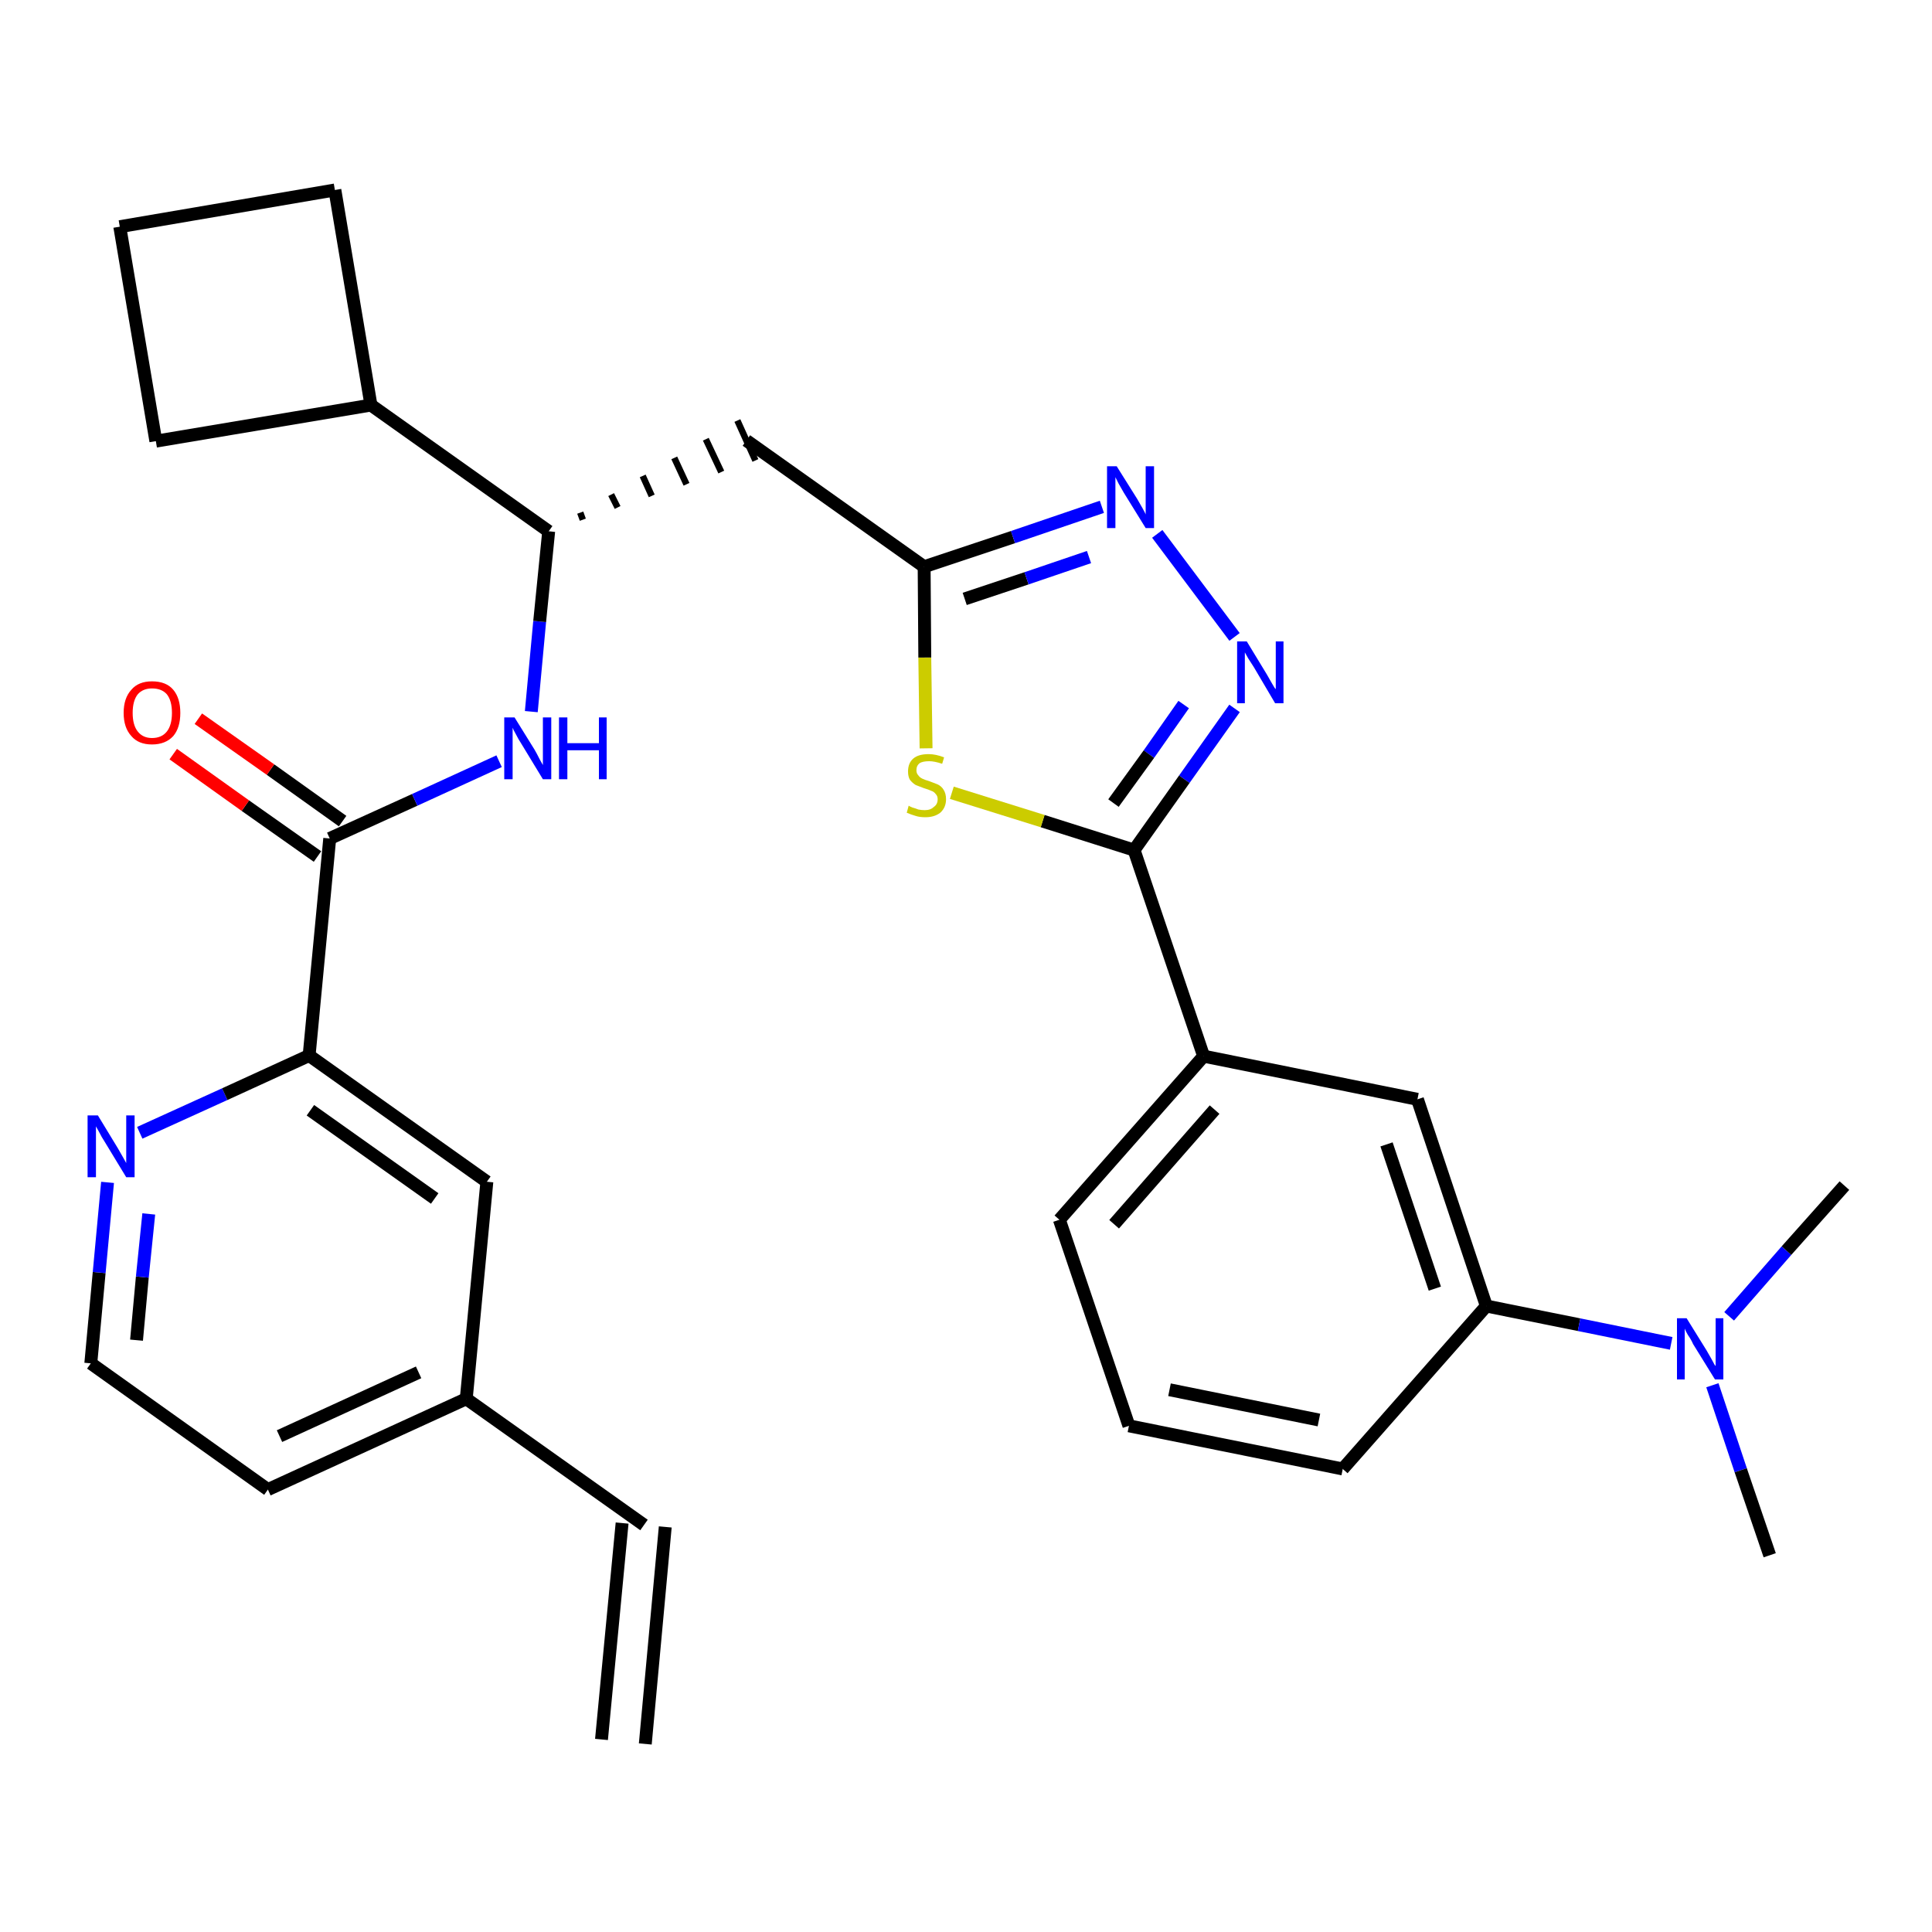 <?xml version='1.0' encoding='iso-8859-1'?>
<svg version='1.1' baseProfile='full'
              xmlns='http://www.w3.org/2000/svg'
                      xmlns:rdkit='http://www.rdkit.org/xml'
                      xmlns:xlink='http://www.w3.org/1999/xlink'
                  xml:space='preserve'
width='300px' height='300px' viewBox='0 0 300 300'>
<!-- END OF HEADER -->
<path class='bond-0 atom-0 atom-1' d='M 100.2,270.8 L 103.3,237.1' style='fill:none;fill-rule:evenodd;stroke:#000000;stroke-width:2.0px;stroke-linecap:butt;stroke-linejoin:miter;stroke-opacity:1' />
<path class='bond-0 atom-0 atom-1' d='M 93.4,270.1 L 96.6,236.5' style='fill:none;fill-rule:evenodd;stroke:#000000;stroke-width:2.0px;stroke-linecap:butt;stroke-linejoin:miter;stroke-opacity:1' />
<path class='bond-1 atom-1 atom-2' d='M 100.0,236.8 L 72.4,217.2' style='fill:none;fill-rule:evenodd;stroke:#000000;stroke-width:2.0px;stroke-linecap:butt;stroke-linejoin:miter;stroke-opacity:1' />
<path class='bond-2 atom-2 atom-3' d='M 72.4,217.2 L 41.6,231.3' style='fill:none;fill-rule:evenodd;stroke:#000000;stroke-width:2.0px;stroke-linecap:butt;stroke-linejoin:miter;stroke-opacity:1' />
<path class='bond-2 atom-2 atom-3' d='M 65.0,213.1 L 43.4,223.0' style='fill:none;fill-rule:evenodd;stroke:#000000;stroke-width:2.0px;stroke-linecap:butt;stroke-linejoin:miter;stroke-opacity:1' />
<path class='bond-30 atom-30 atom-2' d='M 75.6,183.5 L 72.4,217.2' style='fill:none;fill-rule:evenodd;stroke:#000000;stroke-width:2.0px;stroke-linecap:butt;stroke-linejoin:miter;stroke-opacity:1' />
<path class='bond-3 atom-3 atom-4' d='M 41.6,231.3 L 14.1,211.7' style='fill:none;fill-rule:evenodd;stroke:#000000;stroke-width:2.0px;stroke-linecap:butt;stroke-linejoin:miter;stroke-opacity:1' />
<path class='bond-4 atom-4 atom-5' d='M 14.1,211.7 L 15.4,197.6' style='fill:none;fill-rule:evenodd;stroke:#000000;stroke-width:2.0px;stroke-linecap:butt;stroke-linejoin:miter;stroke-opacity:1' />
<path class='bond-4 atom-4 atom-5' d='M 15.4,197.6 L 16.7,183.6' style='fill:none;fill-rule:evenodd;stroke:#0000FF;stroke-width:2.0px;stroke-linecap:butt;stroke-linejoin:miter;stroke-opacity:1' />
<path class='bond-4 atom-4 atom-5' d='M 21.2,208.1 L 22.1,198.3' style='fill:none;fill-rule:evenodd;stroke:#000000;stroke-width:2.0px;stroke-linecap:butt;stroke-linejoin:miter;stroke-opacity:1' />
<path class='bond-4 atom-4 atom-5' d='M 22.1,198.3 L 23.1,188.5' style='fill:none;fill-rule:evenodd;stroke:#0000FF;stroke-width:2.0px;stroke-linecap:butt;stroke-linejoin:miter;stroke-opacity:1' />
<path class='bond-5 atom-5 atom-6' d='M 21.7,175.9 L 34.9,169.9' style='fill:none;fill-rule:evenodd;stroke:#0000FF;stroke-width:2.0px;stroke-linecap:butt;stroke-linejoin:miter;stroke-opacity:1' />
<path class='bond-5 atom-5 atom-6' d='M 34.9,169.9 L 48.0,163.9' style='fill:none;fill-rule:evenodd;stroke:#000000;stroke-width:2.0px;stroke-linecap:butt;stroke-linejoin:miter;stroke-opacity:1' />
<path class='bond-6 atom-6 atom-7' d='M 48.0,163.9 L 51.2,130.2' style='fill:none;fill-rule:evenodd;stroke:#000000;stroke-width:2.0px;stroke-linecap:butt;stroke-linejoin:miter;stroke-opacity:1' />
<path class='bond-29 atom-6 atom-30' d='M 48.0,163.9 L 75.6,183.5' style='fill:none;fill-rule:evenodd;stroke:#000000;stroke-width:2.0px;stroke-linecap:butt;stroke-linejoin:miter;stroke-opacity:1' />
<path class='bond-29 atom-6 atom-30' d='M 48.2,172.4 L 67.5,186.1' style='fill:none;fill-rule:evenodd;stroke:#000000;stroke-width:2.0px;stroke-linecap:butt;stroke-linejoin:miter;stroke-opacity:1' />
<path class='bond-7 atom-7 atom-8' d='M 53.2,127.5 L 42.0,119.5' style='fill:none;fill-rule:evenodd;stroke:#000000;stroke-width:2.0px;stroke-linecap:butt;stroke-linejoin:miter;stroke-opacity:1' />
<path class='bond-7 atom-7 atom-8' d='M 42.0,119.5 L 30.8,111.6' style='fill:none;fill-rule:evenodd;stroke:#FF0000;stroke-width:2.0px;stroke-linecap:butt;stroke-linejoin:miter;stroke-opacity:1' />
<path class='bond-7 atom-7 atom-8' d='M 49.3,133.0 L 38.1,125.1' style='fill:none;fill-rule:evenodd;stroke:#000000;stroke-width:2.0px;stroke-linecap:butt;stroke-linejoin:miter;stroke-opacity:1' />
<path class='bond-7 atom-7 atom-8' d='M 38.1,125.1 L 26.9,117.1' style='fill:none;fill-rule:evenodd;stroke:#FF0000;stroke-width:2.0px;stroke-linecap:butt;stroke-linejoin:miter;stroke-opacity:1' />
<path class='bond-8 atom-7 atom-9' d='M 51.2,130.2 L 64.4,124.2' style='fill:none;fill-rule:evenodd;stroke:#000000;stroke-width:2.0px;stroke-linecap:butt;stroke-linejoin:miter;stroke-opacity:1' />
<path class='bond-8 atom-7 atom-9' d='M 64.4,124.2 L 77.5,118.2' style='fill:none;fill-rule:evenodd;stroke:#0000FF;stroke-width:2.0px;stroke-linecap:butt;stroke-linejoin:miter;stroke-opacity:1' />
<path class='bond-9 atom-9 atom-10' d='M 82.5,110.5 L 83.8,96.5' style='fill:none;fill-rule:evenodd;stroke:#0000FF;stroke-width:2.0px;stroke-linecap:butt;stroke-linejoin:miter;stroke-opacity:1' />
<path class='bond-9 atom-9 atom-10' d='M 83.8,96.5 L 85.2,82.5' style='fill:none;fill-rule:evenodd;stroke:#000000;stroke-width:2.0px;stroke-linecap:butt;stroke-linejoin:miter;stroke-opacity:1' />
<path class='bond-10 atom-10 atom-11' d='M 90.5,80.7 L 90.1,79.6' style='fill:none;fill-rule:evenodd;stroke:#000000;stroke-width:1.0px;stroke-linecap:butt;stroke-linejoin:miter;stroke-opacity:1' />
<path class='bond-10 atom-10 atom-11' d='M 95.9,78.8 L 94.9,76.8' style='fill:none;fill-rule:evenodd;stroke:#000000;stroke-width:1.0px;stroke-linecap:butt;stroke-linejoin:miter;stroke-opacity:1' />
<path class='bond-10 atom-10 atom-11' d='M 101.2,77.0 L 99.8,73.9' style='fill:none;fill-rule:evenodd;stroke:#000000;stroke-width:1.0px;stroke-linecap:butt;stroke-linejoin:miter;stroke-opacity:1' />
<path class='bond-10 atom-10 atom-11' d='M 106.6,75.2 L 104.7,71.1' style='fill:none;fill-rule:evenodd;stroke:#000000;stroke-width:1.0px;stroke-linecap:butt;stroke-linejoin:miter;stroke-opacity:1' />
<path class='bond-10 atom-10 atom-11' d='M 112.0,73.3 L 109.6,68.2' style='fill:none;fill-rule:evenodd;stroke:#000000;stroke-width:1.0px;stroke-linecap:butt;stroke-linejoin:miter;stroke-opacity:1' />
<path class='bond-10 atom-10 atom-11' d='M 117.3,71.5 L 114.5,65.3' style='fill:none;fill-rule:evenodd;stroke:#000000;stroke-width:1.0px;stroke-linecap:butt;stroke-linejoin:miter;stroke-opacity:1' />
<path class='bond-25 atom-10 atom-26' d='M 85.2,82.5 L 57.6,62.9' style='fill:none;fill-rule:evenodd;stroke:#000000;stroke-width:2.0px;stroke-linecap:butt;stroke-linejoin:miter;stroke-opacity:1' />
<path class='bond-11 atom-11 atom-12' d='M 115.9,68.4 L 143.5,88.0' style='fill:none;fill-rule:evenodd;stroke:#000000;stroke-width:2.0px;stroke-linecap:butt;stroke-linejoin:miter;stroke-opacity:1' />
<path class='bond-12 atom-12 atom-13' d='M 143.5,88.0 L 157.3,83.4' style='fill:none;fill-rule:evenodd;stroke:#000000;stroke-width:2.0px;stroke-linecap:butt;stroke-linejoin:miter;stroke-opacity:1' />
<path class='bond-12 atom-12 atom-13' d='M 157.3,83.4 L 171.1,78.7' style='fill:none;fill-rule:evenodd;stroke:#0000FF;stroke-width:2.0px;stroke-linecap:butt;stroke-linejoin:miter;stroke-opacity:1' />
<path class='bond-12 atom-12 atom-13' d='M 149.8,93.0 L 159.4,89.8' style='fill:none;fill-rule:evenodd;stroke:#000000;stroke-width:2.0px;stroke-linecap:butt;stroke-linejoin:miter;stroke-opacity:1' />
<path class='bond-12 atom-12 atom-13' d='M 159.4,89.8 L 169.1,86.5' style='fill:none;fill-rule:evenodd;stroke:#0000FF;stroke-width:2.0px;stroke-linecap:butt;stroke-linejoin:miter;stroke-opacity:1' />
<path class='bond-31 atom-25 atom-12' d='M 143.8,116.2 L 143.6,102.1' style='fill:none;fill-rule:evenodd;stroke:#CCCC00;stroke-width:2.0px;stroke-linecap:butt;stroke-linejoin:miter;stroke-opacity:1' />
<path class='bond-31 atom-25 atom-12' d='M 143.6,102.1 L 143.5,88.0' style='fill:none;fill-rule:evenodd;stroke:#000000;stroke-width:2.0px;stroke-linecap:butt;stroke-linejoin:miter;stroke-opacity:1' />
<path class='bond-13 atom-13 atom-14' d='M 179.7,82.9 L 191.7,98.9' style='fill:none;fill-rule:evenodd;stroke:#0000FF;stroke-width:2.0px;stroke-linecap:butt;stroke-linejoin:miter;stroke-opacity:1' />
<path class='bond-14 atom-14 atom-15' d='M 191.7,110.0 L 183.9,121.0' style='fill:none;fill-rule:evenodd;stroke:#0000FF;stroke-width:2.0px;stroke-linecap:butt;stroke-linejoin:miter;stroke-opacity:1' />
<path class='bond-14 atom-14 atom-15' d='M 183.9,121.0 L 176.1,132.0' style='fill:none;fill-rule:evenodd;stroke:#000000;stroke-width:2.0px;stroke-linecap:butt;stroke-linejoin:miter;stroke-opacity:1' />
<path class='bond-14 atom-14 atom-15' d='M 183.8,109.4 L 178.4,117.1' style='fill:none;fill-rule:evenodd;stroke:#0000FF;stroke-width:2.0px;stroke-linecap:butt;stroke-linejoin:miter;stroke-opacity:1' />
<path class='bond-14 atom-14 atom-15' d='M 178.4,117.1 L 172.9,124.7' style='fill:none;fill-rule:evenodd;stroke:#000000;stroke-width:2.0px;stroke-linecap:butt;stroke-linejoin:miter;stroke-opacity:1' />
<path class='bond-15 atom-15 atom-16' d='M 176.1,132.0 L 186.9,164.0' style='fill:none;fill-rule:evenodd;stroke:#000000;stroke-width:2.0px;stroke-linecap:butt;stroke-linejoin:miter;stroke-opacity:1' />
<path class='bond-24 atom-15 atom-25' d='M 176.1,132.0 L 161.9,127.5' style='fill:none;fill-rule:evenodd;stroke:#000000;stroke-width:2.0px;stroke-linecap:butt;stroke-linejoin:miter;stroke-opacity:1' />
<path class='bond-24 atom-15 atom-25' d='M 161.9,127.5 L 147.8,123.1' style='fill:none;fill-rule:evenodd;stroke:#CCCC00;stroke-width:2.0px;stroke-linecap:butt;stroke-linejoin:miter;stroke-opacity:1' />
<path class='bond-16 atom-16 atom-17' d='M 186.9,164.0 L 164.5,189.4' style='fill:none;fill-rule:evenodd;stroke:#000000;stroke-width:2.0px;stroke-linecap:butt;stroke-linejoin:miter;stroke-opacity:1' />
<path class='bond-16 atom-16 atom-17' d='M 188.6,172.3 L 173.0,190.1' style='fill:none;fill-rule:evenodd;stroke:#000000;stroke-width:2.0px;stroke-linecap:butt;stroke-linejoin:miter;stroke-opacity:1' />
<path class='bond-33 atom-24 atom-16' d='M 220.1,170.7 L 186.9,164.0' style='fill:none;fill-rule:evenodd;stroke:#000000;stroke-width:2.0px;stroke-linecap:butt;stroke-linejoin:miter;stroke-opacity:1' />
<path class='bond-17 atom-17 atom-18' d='M 164.5,189.4 L 175.3,221.4' style='fill:none;fill-rule:evenodd;stroke:#000000;stroke-width:2.0px;stroke-linecap:butt;stroke-linejoin:miter;stroke-opacity:1' />
<path class='bond-18 atom-18 atom-19' d='M 175.3,221.4 L 208.5,228.1' style='fill:none;fill-rule:evenodd;stroke:#000000;stroke-width:2.0px;stroke-linecap:butt;stroke-linejoin:miter;stroke-opacity:1' />
<path class='bond-18 atom-18 atom-19' d='M 181.6,215.8 L 204.8,220.5' style='fill:none;fill-rule:evenodd;stroke:#000000;stroke-width:2.0px;stroke-linecap:butt;stroke-linejoin:miter;stroke-opacity:1' />
<path class='bond-19 atom-19 atom-20' d='M 208.5,228.1 L 230.8,202.8' style='fill:none;fill-rule:evenodd;stroke:#000000;stroke-width:2.0px;stroke-linecap:butt;stroke-linejoin:miter;stroke-opacity:1' />
<path class='bond-20 atom-20 atom-21' d='M 230.8,202.8 L 245.2,205.7' style='fill:none;fill-rule:evenodd;stroke:#000000;stroke-width:2.0px;stroke-linecap:butt;stroke-linejoin:miter;stroke-opacity:1' />
<path class='bond-20 atom-20 atom-21' d='M 245.2,205.7 L 259.5,208.6' style='fill:none;fill-rule:evenodd;stroke:#0000FF;stroke-width:2.0px;stroke-linecap:butt;stroke-linejoin:miter;stroke-opacity:1' />
<path class='bond-23 atom-20 atom-24' d='M 230.8,202.8 L 220.1,170.7' style='fill:none;fill-rule:evenodd;stroke:#000000;stroke-width:2.0px;stroke-linecap:butt;stroke-linejoin:miter;stroke-opacity:1' />
<path class='bond-23 atom-20 atom-24' d='M 222.8,200.1 L 215.3,177.7' style='fill:none;fill-rule:evenodd;stroke:#000000;stroke-width:2.0px;stroke-linecap:butt;stroke-linejoin:miter;stroke-opacity:1' />
<path class='bond-21 atom-21 atom-22' d='M 265.9,215.1 L 270.3,228.3' style='fill:none;fill-rule:evenodd;stroke:#0000FF;stroke-width:2.0px;stroke-linecap:butt;stroke-linejoin:miter;stroke-opacity:1' />
<path class='bond-21 atom-21 atom-22' d='M 270.3,228.3 L 274.8,241.5' style='fill:none;fill-rule:evenodd;stroke:#000000;stroke-width:2.0px;stroke-linecap:butt;stroke-linejoin:miter;stroke-opacity:1' />
<path class='bond-22 atom-21 atom-23' d='M 268.5,204.4 L 277.4,194.2' style='fill:none;fill-rule:evenodd;stroke:#0000FF;stroke-width:2.0px;stroke-linecap:butt;stroke-linejoin:miter;stroke-opacity:1' />
<path class='bond-22 atom-21 atom-23' d='M 277.4,194.2 L 286.4,184.1' style='fill:none;fill-rule:evenodd;stroke:#000000;stroke-width:2.0px;stroke-linecap:butt;stroke-linejoin:miter;stroke-opacity:1' />
<path class='bond-26 atom-26 atom-27' d='M 57.6,62.9 L 52.0,29.5' style='fill:none;fill-rule:evenodd;stroke:#000000;stroke-width:2.0px;stroke-linecap:butt;stroke-linejoin:miter;stroke-opacity:1' />
<path class='bond-32 atom-29 atom-26' d='M 24.2,68.5 L 57.6,62.9' style='fill:none;fill-rule:evenodd;stroke:#000000;stroke-width:2.0px;stroke-linecap:butt;stroke-linejoin:miter;stroke-opacity:1' />
<path class='bond-27 atom-27 atom-28' d='M 52.0,29.5 L 18.6,35.2' style='fill:none;fill-rule:evenodd;stroke:#000000;stroke-width:2.0px;stroke-linecap:butt;stroke-linejoin:miter;stroke-opacity:1' />
<path class='bond-28 atom-28 atom-29' d='M 18.6,35.2 L 24.2,68.5' style='fill:none;fill-rule:evenodd;stroke:#000000;stroke-width:2.0px;stroke-linecap:butt;stroke-linejoin:miter;stroke-opacity:1' />
<path  class='atom-5' d='M 15.2 173.2
L 18.3 178.3
Q 18.6 178.8, 19.1 179.7
Q 19.6 180.6, 19.6 180.6
L 19.6 173.2
L 20.9 173.2
L 20.9 182.8
L 19.6 182.8
L 16.2 177.2
Q 15.8 176.6, 15.4 175.8
Q 15.0 175.1, 14.9 174.9
L 14.9 182.8
L 13.6 182.8
L 13.6 173.2
L 15.2 173.2
' fill='#0000FF'/>
<path  class='atom-8' d='M 19.2 110.7
Q 19.2 108.4, 20.4 107.1
Q 21.5 105.8, 23.6 105.8
Q 25.8 105.8, 26.9 107.1
Q 28.0 108.4, 28.0 110.7
Q 28.0 113.0, 26.9 114.3
Q 25.7 115.6, 23.6 115.6
Q 21.5 115.6, 20.4 114.3
Q 19.2 113.0, 19.2 110.7
M 23.6 114.6
Q 25.1 114.6, 25.9 113.6
Q 26.7 112.6, 26.7 110.7
Q 26.7 108.8, 25.9 107.8
Q 25.1 106.9, 23.6 106.9
Q 22.2 106.9, 21.4 107.8
Q 20.6 108.8, 20.6 110.7
Q 20.6 112.6, 21.4 113.6
Q 22.2 114.6, 23.6 114.6
' fill='#FF0000'/>
<path  class='atom-9' d='M 79.9 111.4
L 83.0 116.4
Q 83.3 116.9, 83.8 117.9
Q 84.3 118.8, 84.3 118.8
L 84.3 111.4
L 85.6 111.4
L 85.6 121.0
L 84.3 121.0
L 80.9 115.4
Q 80.5 114.8, 80.1 114.0
Q 79.7 113.3, 79.6 113.0
L 79.6 121.0
L 78.3 121.0
L 78.3 111.4
L 79.9 111.4
' fill='#0000FF'/>
<path  class='atom-9' d='M 86.8 111.4
L 88.1 111.4
L 88.1 115.4
L 93.0 115.4
L 93.0 111.4
L 94.2 111.4
L 94.2 121.0
L 93.0 121.0
L 93.0 116.5
L 88.1 116.5
L 88.1 121.0
L 86.8 121.0
L 86.8 111.4
' fill='#0000FF'/>
<path  class='atom-13' d='M 173.4 72.4
L 176.6 77.5
Q 176.9 78.0, 177.4 78.9
Q 177.9 79.8, 177.9 79.9
L 177.9 72.4
L 179.2 72.4
L 179.2 82.0
L 177.9 82.0
L 174.5 76.5
Q 174.1 75.8, 173.7 75.1
Q 173.3 74.3, 173.2 74.1
L 173.2 82.0
L 171.9 82.0
L 171.9 72.4
L 173.4 72.4
' fill='#0000FF'/>
<path  class='atom-14' d='M 193.6 99.6
L 196.7 104.7
Q 197.0 105.2, 197.5 106.1
Q 198.0 107.0, 198.1 107.0
L 198.1 99.6
L 199.3 99.6
L 199.3 109.2
L 198.0 109.2
L 194.7 103.6
Q 194.3 103.0, 193.8 102.2
Q 193.4 101.5, 193.3 101.3
L 193.3 109.2
L 192.1 109.2
L 192.1 99.6
L 193.6 99.6
' fill='#0000FF'/>
<path  class='atom-21' d='M 261.9 204.7
L 265.0 209.7
Q 265.3 210.2, 265.8 211.1
Q 266.3 212.1, 266.4 212.1
L 266.4 204.7
L 267.6 204.7
L 267.6 214.2
L 266.3 214.2
L 262.9 208.7
Q 262.6 208.0, 262.1 207.3
Q 261.7 206.6, 261.6 206.3
L 261.6 214.2
L 260.4 214.2
L 260.4 204.7
L 261.9 204.7
' fill='#0000FF'/>
<path  class='atom-25' d='M 141.1 125.1
Q 141.2 125.2, 141.7 125.4
Q 142.1 125.5, 142.6 125.7
Q 143.1 125.8, 143.6 125.8
Q 144.5 125.8, 145.0 125.3
Q 145.6 124.9, 145.6 124.1
Q 145.6 123.6, 145.3 123.3
Q 145.0 122.9, 144.6 122.8
Q 144.2 122.6, 143.5 122.4
Q 142.7 122.1, 142.2 121.9
Q 141.7 121.6, 141.3 121.1
Q 141.0 120.6, 141.0 119.8
Q 141.0 118.5, 141.8 117.8
Q 142.6 117.1, 144.2 117.1
Q 145.3 117.1, 146.6 117.6
L 146.3 118.6
Q 145.1 118.2, 144.3 118.2
Q 143.3 118.2, 142.8 118.5
Q 142.3 118.9, 142.3 119.6
Q 142.3 120.1, 142.6 120.4
Q 142.8 120.7, 143.2 120.9
Q 143.6 121.1, 144.3 121.3
Q 145.1 121.6, 145.6 121.8
Q 146.2 122.1, 146.5 122.6
Q 146.9 123.2, 146.9 124.1
Q 146.9 125.4, 146.0 126.2
Q 145.1 126.9, 143.7 126.9
Q 142.8 126.9, 142.2 126.7
Q 141.5 126.5, 140.8 126.2
L 141.1 125.1
' fill='#CCCC00'/>
</svg>
